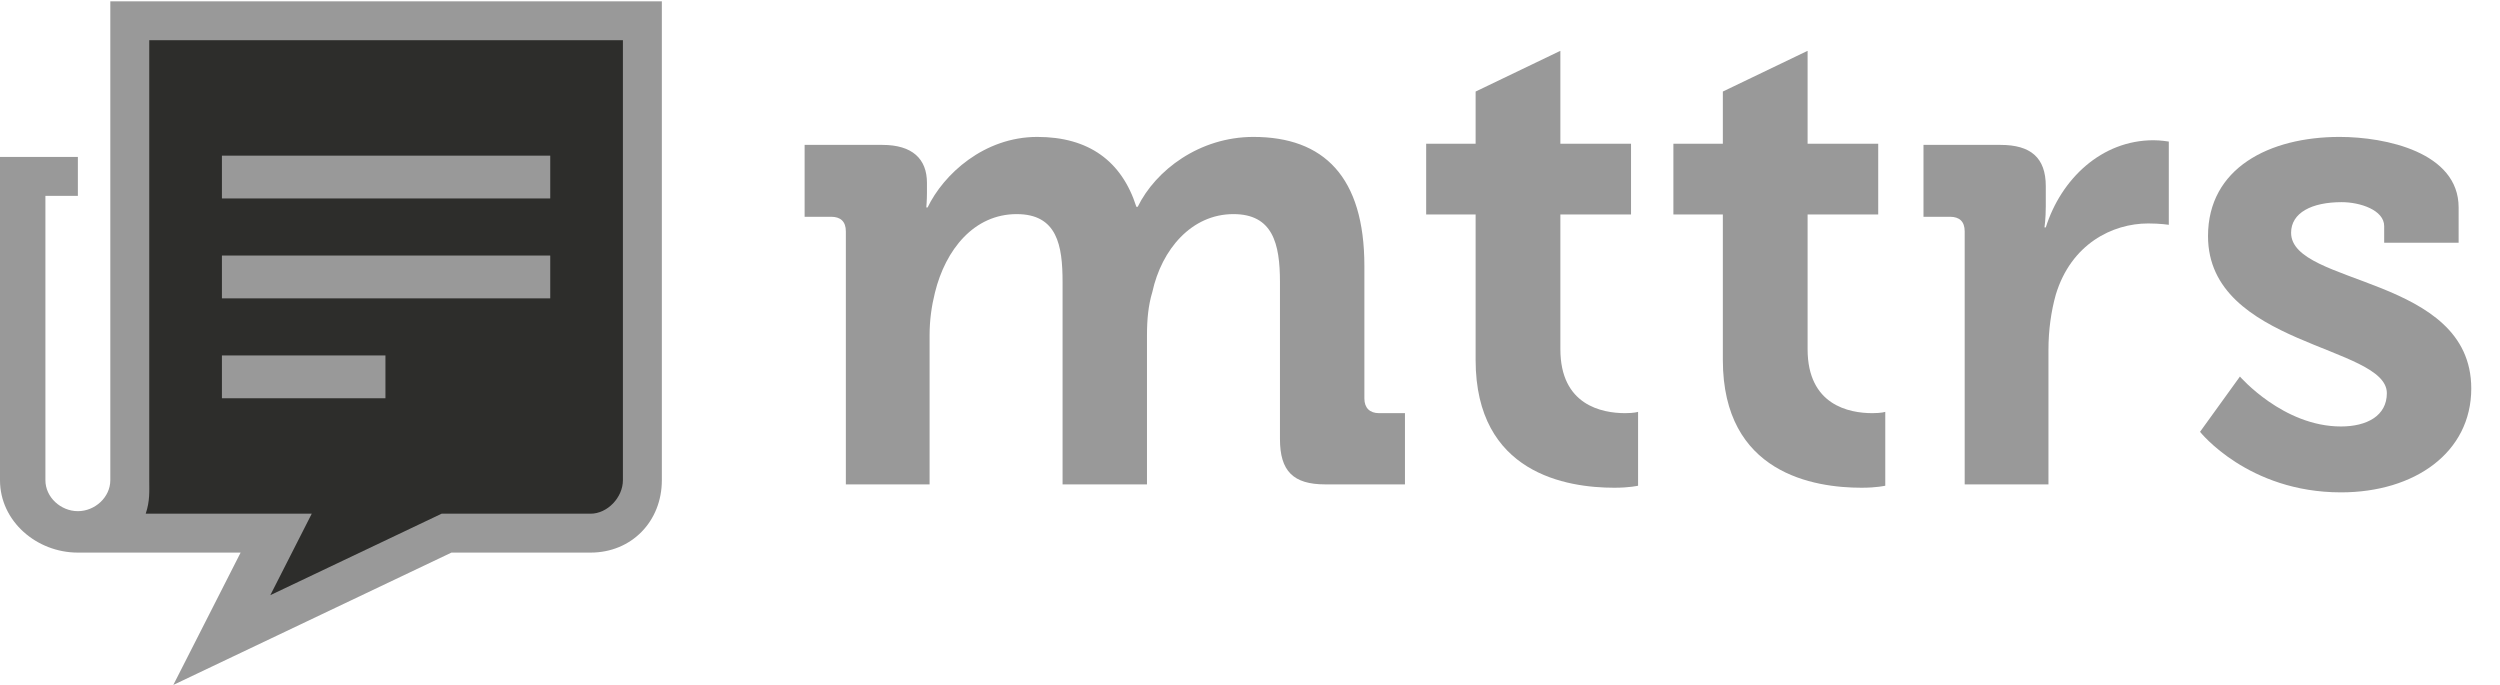 <?xml version="1.0" encoding="UTF-8"?>
<svg width="73px" height="20px" viewBox="0 0 73 20" version="1.1" xmlns="http://www.w3.org/2000/svg" xmlns:xlink="http://www.w3.org/1999/xlink">
    <g id="Screens" stroke="none" stroke-width="1" fill="none" fill-rule="evenodd">
        <g id="Menu-mobile-(aberto)" transform="translate(-154, -580)">
            <g id="Group-14" transform="translate(93, 580)">
                <g id="Group-2-Copy" transform="translate(61, 0)">
                    <g id="logotipo" transform="translate(23.495, 1.474)" fill="#999999">
                        <path d="M1.204,5.284 C1.204,4.992 1.048,4.856 0.776,4.856 L-2.06244424e-05,4.856 L-2.06244424e-05,2.757 L2.271,2.757 C3.145,2.757 3.572,3.165 3.572,3.865 L3.572,4.156 C3.572,4.37 3.553,4.584 3.553,4.584 L3.591,4.584 C4.057,3.612 5.241,2.524 6.794,2.524 C8.289,2.524 9.26,3.223 9.687,4.565 L9.726,4.565 C10.25,3.495 11.531,2.524 13.104,2.524 C15.161,2.524 16.345,3.69 16.345,6.295 L16.345,10.163 C16.345,10.435 16.501,10.59 16.772,10.59 L17.53,10.59 L17.53,12.67 L15.2,12.67 C14.268,12.67 13.88,12.282 13.88,11.348 L13.88,6.761 C13.88,5.634 13.667,4.778 12.521,4.778 C11.298,4.778 10.425,5.809 10.153,7.053 C10.036,7.441 9.997,7.85 9.997,8.316 L9.997,12.67 L7.532,12.67 L7.532,6.761 C7.532,5.692 7.377,4.778 6.192,4.778 C4.95,4.778 4.115,5.809 3.805,7.072 C3.708,7.461 3.649,7.869 3.649,8.316 L3.649,12.67 L1.204,12.67 L1.204,5.284 Z" id="Fill-8"></path>
                        <path d="M33.874,5.284 C33.874,4.992 33.719,4.856 33.447,4.856 L32.671,4.856 L32.671,2.757 L34.922,2.757 C35.796,2.757 36.242,3.126 36.242,3.962 L36.242,4.545 C36.242,4.914 36.204,5.167 36.204,5.167 L36.242,5.167 C36.689,3.748 37.873,2.621 39.387,2.621 C39.601,2.621 39.834,2.66 39.834,2.66 L39.834,5.09 C39.834,5.09 39.581,5.051 39.232,5.051 C38.184,5.051 36.98,5.653 36.534,7.13 C36.398,7.617 36.32,8.161 36.32,8.744 L36.32,12.67 L33.874,12.67 L33.874,5.284 Z" id="Fill-9"></path>
                        <path d="M41.911,9.521 C41.911,9.521 43.172,10.979 44.861,10.979 C45.618,10.979 46.201,10.668 46.201,10.007 C46.201,8.608 40.979,8.627 40.979,5.42 C40.979,3.437 42.765,2.524 44.822,2.524 C46.162,2.524 48.297,2.971 48.297,4.584 L48.297,5.614 L46.123,5.614 L46.123,5.128 C46.123,4.662 45.424,4.429 44.881,4.429 C44.007,4.429 43.405,4.739 43.405,5.323 C43.405,6.878 48.666,6.567 48.666,9.871 C48.666,11.737 47.016,12.903 44.861,12.903 C42.144,12.903 40.746,11.135 40.746,11.135 L41.911,9.521 Z" id="Fill-10"></path>
                        <path d="M23.96,10.59 C23.28,10.59 22.068,10.357 22.068,8.724 L22.068,4.788 L24.131,4.788 L24.131,2.723 L22.068,2.723 L22.068,0.011 L22.009,0.038 L19.593,1.199 L19.593,2.723 L18.149,2.723 L18.149,4.788 L19.593,4.788 L19.593,9.035 C19.593,12.359 22.266,12.768 23.644,12.768 C24.091,12.768 24.337,12.709 24.337,12.709 L24.337,10.552 C24.337,10.552 24.231,10.59 23.96,10.59" id="Fill-11"></path>
                        <path d="M31.178,10.59 C30.499,10.59 29.287,10.357 29.287,8.724 L29.287,4.788 L31.349,4.788 L31.349,2.723 L29.287,2.723 L29.287,0.011 L29.228,0.038 L26.812,1.199 L26.812,2.723 L25.368,2.723 L25.368,4.788 L26.812,4.788 L26.812,9.035 C26.812,12.359 29.484,12.768 30.863,12.768 C31.309,12.768 31.555,12.709 31.555,12.709 L31.555,10.552 C31.555,10.552 31.45,10.59 31.178,10.59" id="Fill-12"></path>
                    </g>
                    <g id="ícone">
                        <path d="M3.221,0.038 L3.221,14.022 C3.221,14.521 2.772,14.926 2.274,14.926 C1.775,14.926 1.326,14.521 1.326,14.022 L1.326,5.72 L2.274,5.72 L2.274,4.583 L0,4.583 L0,14.022 C0,15.223 1.072,16.136 2.273,16.136 L7.026,16.136 L5.061,20 L13.182,16.136 L17.243,16.136 C18.444,16.136 19.326,15.223 19.326,14.022 L19.326,0.038 L3.221,0.038 Z" id="Fill-1" fill="#999999"></path>
                        <path d="M18.189,14.022 C18.189,14.521 17.741,15 17.243,15 L12.895,15 L7.893,17.379 L9.103,15 L4.255,15 C4.381,14.621 4.358,14.345 4.358,14.022 L4.358,1.174 L18.189,1.174 L18.189,14.022 Z" id="Path" fill="#2D2D2B"></path>
                        <polygon id="Fill-7" fill="#999999" points="6.48 11.629 11.255 11.629 11.255 10.379 6.48 10.379"></polygon>
                        <polygon id="Fill-6" fill="#999999" points="6.48 8.712 16.067 8.712 16.067 7.462 6.48 7.462"></polygon>
                        <polygon id="Fill-4" fill="#999999" points="6.48 5.795 16.067 5.795 16.067 4.545 6.48 4.545"></polygon>
                    </g>
                </g>
            </g>
        </g>
    </g>
</svg>